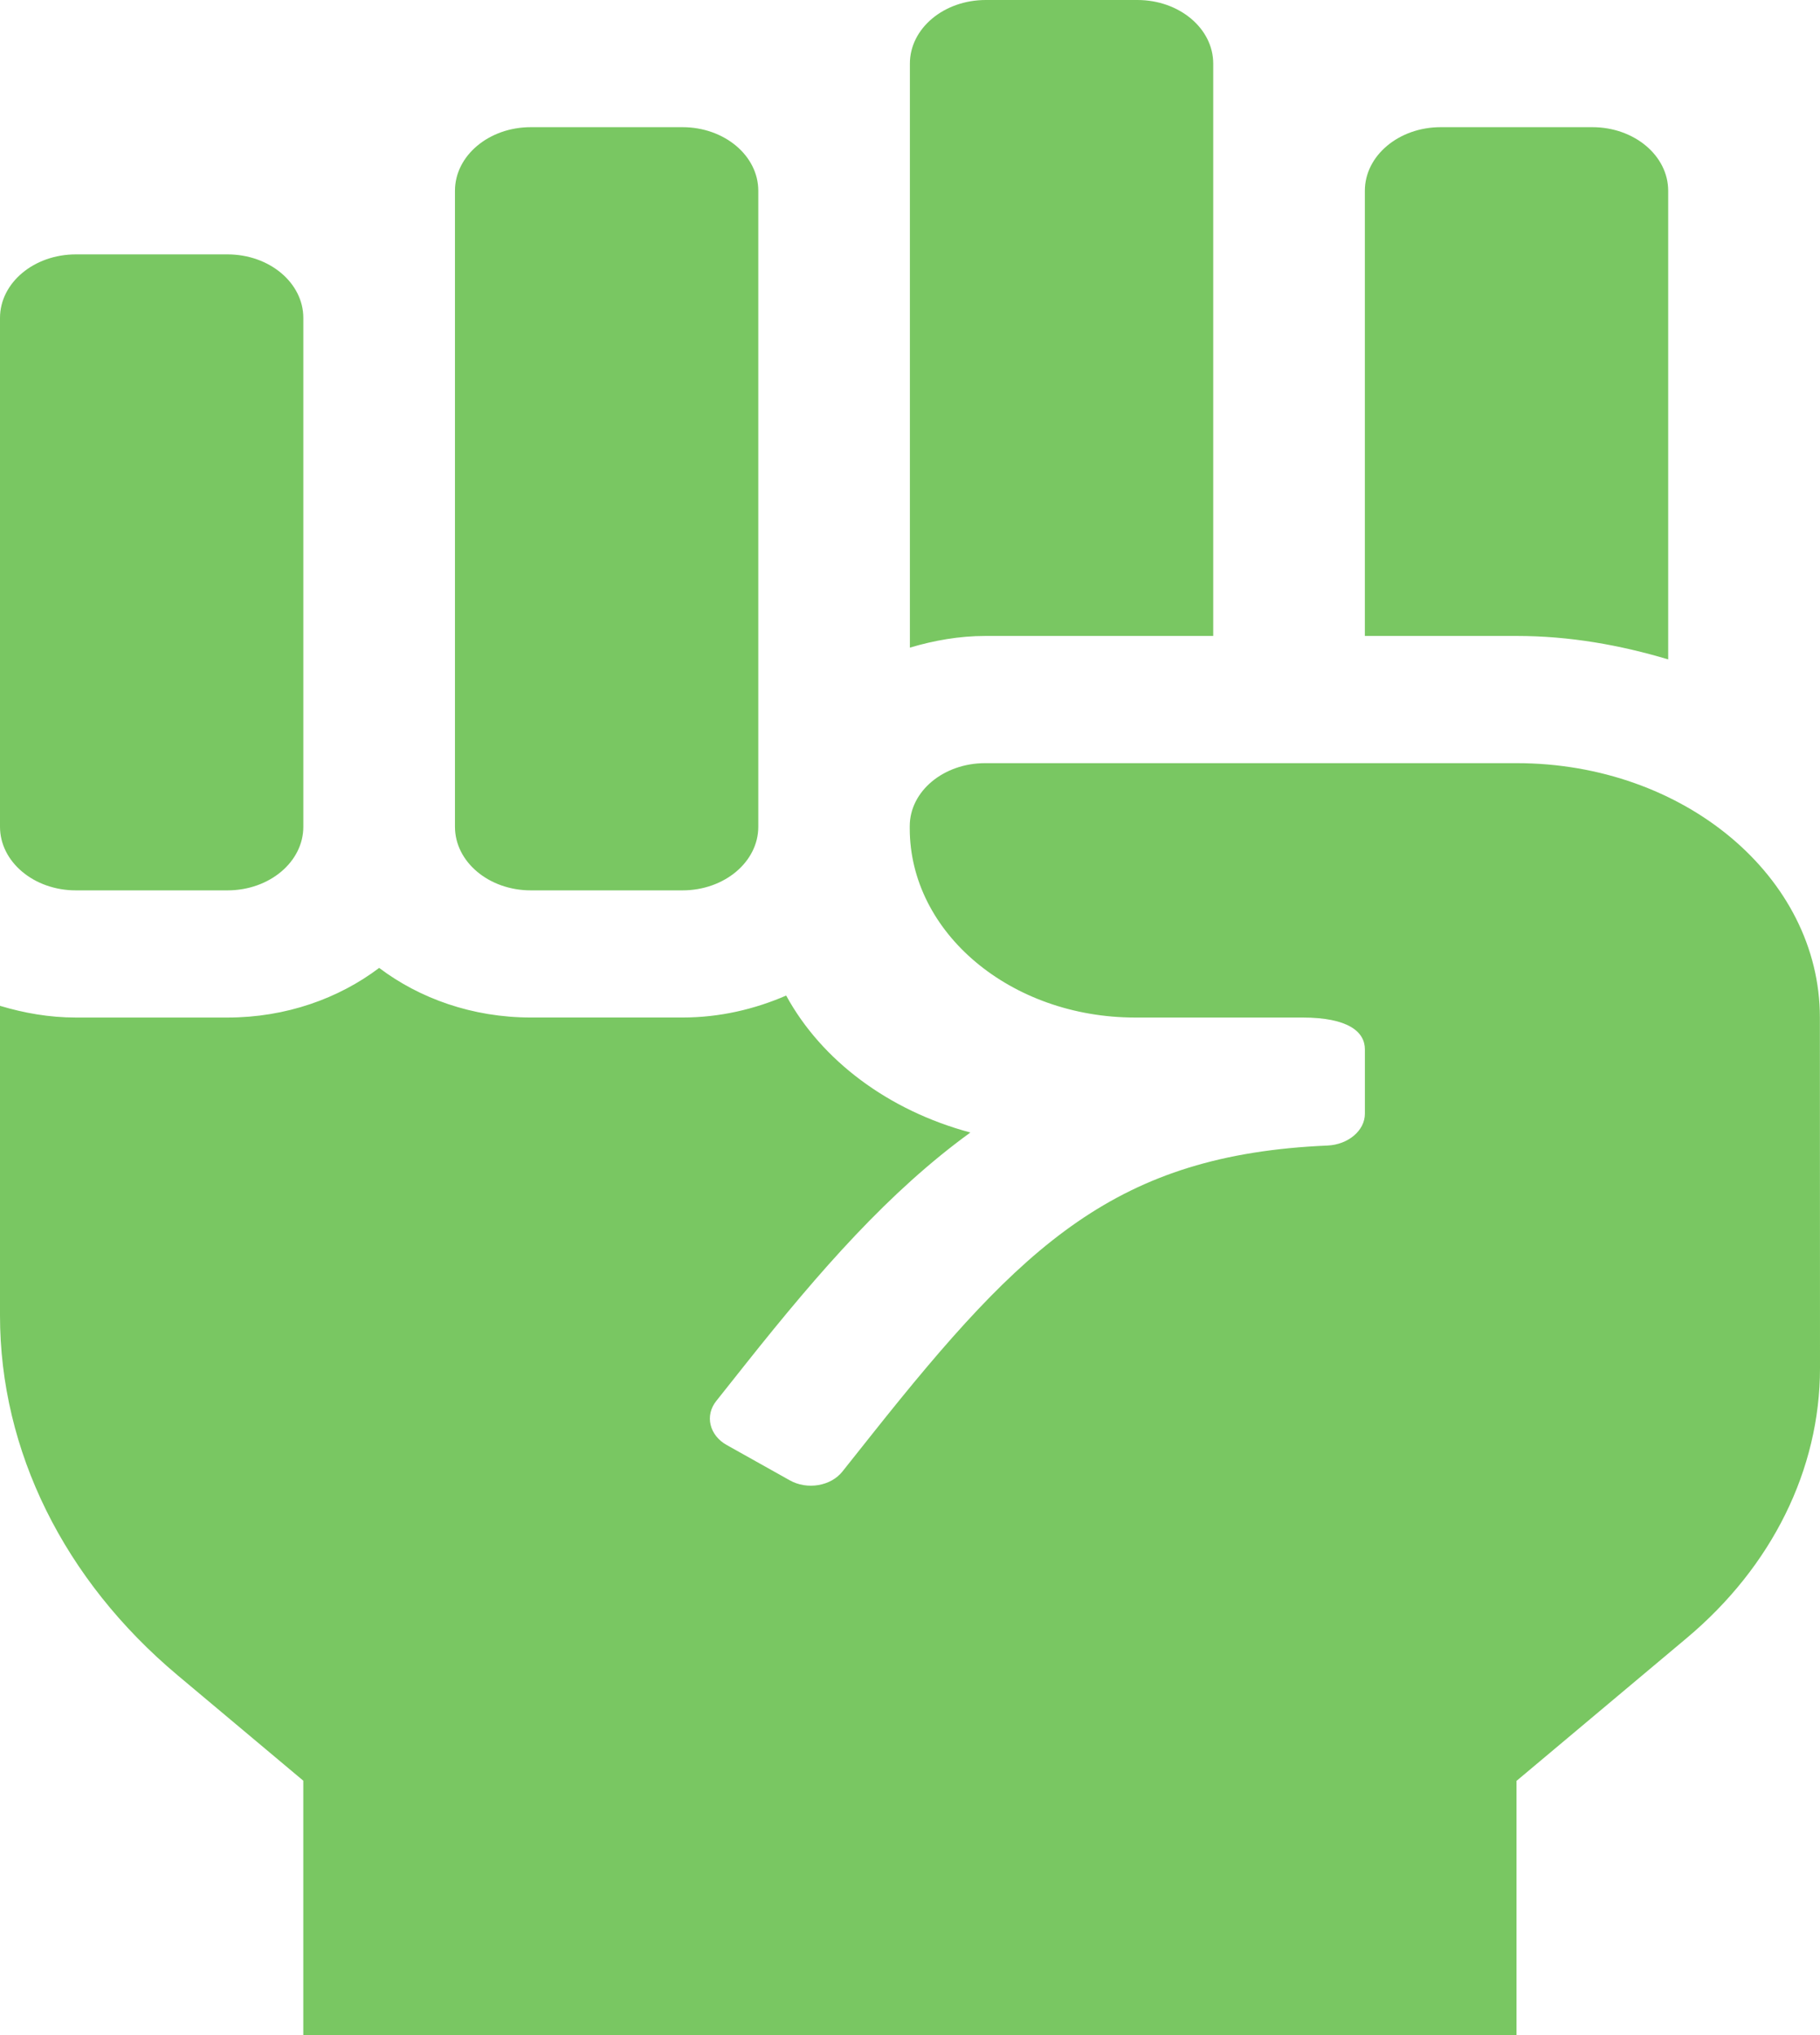 <svg width="51" height="57" viewBox="0 0 51 57" fill="none" xmlns="http://www.w3.org/2000/svg">
<path d="M33.997 17.812V1.781C33.997 0.797 33.046 0 31.872 0H27.622C26.448 0 25.497 0.797 25.497 1.781V18.139C26.164 17.941 26.871 17.812 27.618 17.812H33.997ZM50.997 28.499C50.996 24.565 47.191 21.375 42.499 21.375H27.605C26.439 21.375 25.493 22.162 25.493 23.14V23.202C25.493 26.127 28.322 28.5 31.811 28.5H36.494C37.78 28.5 38.247 28.899 38.247 29.391V31.194C38.247 31.672 37.77 32.06 37.201 32.085C31.288 32.339 28.68 34.836 24.444 40.162L23.606 41.216C23.529 41.313 23.429 41.397 23.314 41.462C23.198 41.527 23.067 41.572 22.931 41.595C22.794 41.618 22.653 41.618 22.516 41.596C22.379 41.573 22.249 41.528 22.133 41.463L20.366 40.474C20.249 40.41 20.15 40.326 20.072 40.229C19.994 40.132 19.94 40.023 19.913 39.908C19.885 39.794 19.885 39.676 19.912 39.561C19.939 39.446 19.993 39.337 20.071 39.24L20.909 38.185C22.998 35.558 24.92 33.37 27.192 31.72C24.898 31.106 23.022 29.702 22.03 27.884C21.154 28.264 20.175 28.499 19.125 28.499H14.875C13.236 28.499 11.755 27.963 10.625 27.11C9.493 27.965 8.013 28.5 6.375 28.5H2.125C1.376 28.5 0.668 28.372 0 28.172V36.847C0 40.627 1.79 44.251 4.979 46.924L8.499 49.875V57H42.496V49.88L47.265 45.88C49.657 43.875 51 41.156 51 38.32L50.997 28.499ZM46.746 18.469V5.344C46.746 4.36 45.795 3.562 44.621 3.562H40.371C39.197 3.562 38.246 4.36 38.246 5.344V17.812H42.496C43.994 17.812 45.41 18.07 46.746 18.469ZM2.125 24.938H6.375C7.549 24.938 8.5 24.14 8.5 23.156V8.906C8.5 7.922 7.549 7.125 6.375 7.125H2.125C0.951 7.125 0 7.922 0 8.906V23.156C0 24.14 0.951 24.938 2.125 24.938ZM14.874 24.938H19.124C20.298 24.938 21.249 24.14 21.249 23.156V5.344C21.249 4.36 20.298 3.562 19.124 3.562H14.874C13.7 3.562 12.749 4.36 12.749 5.344V23.156C12.749 24.14 13.7 24.938 14.874 24.938Z" fill="#79C762"/>
</svg>
